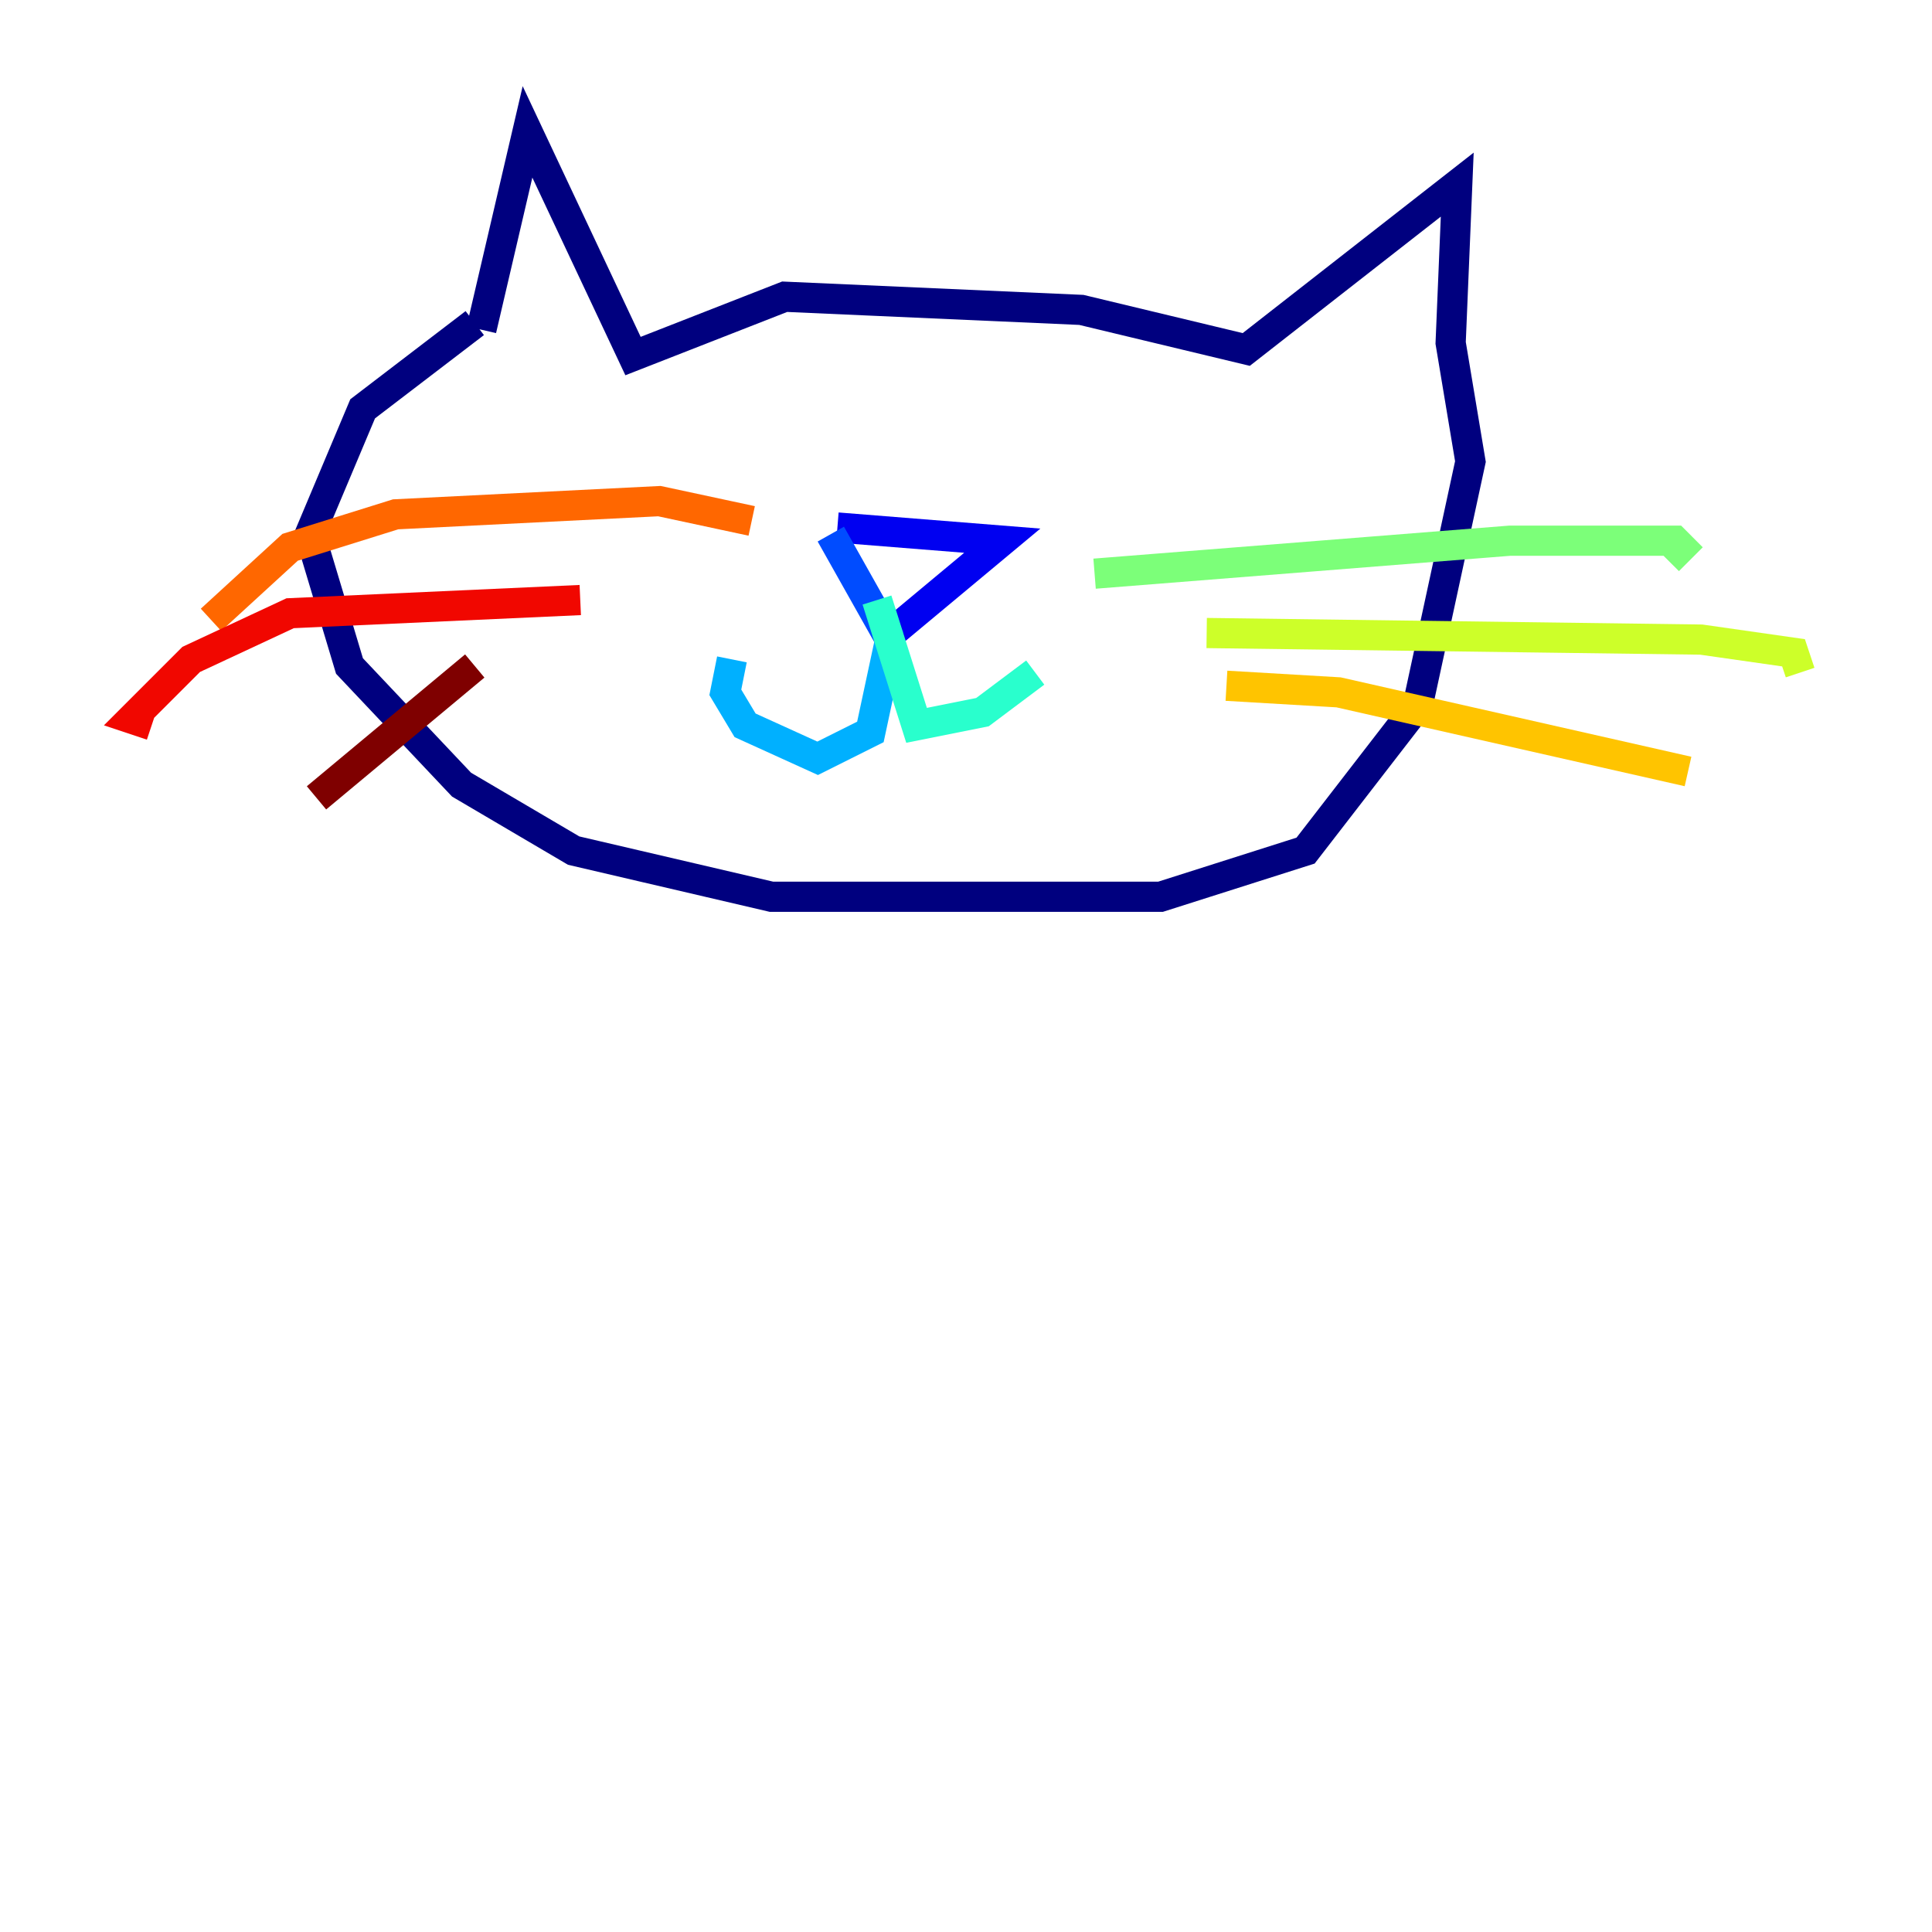 <?xml version="1.0" encoding="utf-8" ?>
<svg baseProfile="tiny" height="128" version="1.2" viewBox="0,0,128,128" width="128" xmlns="http://www.w3.org/2000/svg" xmlns:ev="http://www.w3.org/2001/xml-events" xmlns:xlink="http://www.w3.org/1999/xlink"><defs /><polyline fill="none" points="31.891,21.843 34.949,8.737 41.939,23.59 51.986,19.659 71.645,20.532 82.567,23.154 96.546,12.232 96.109,22.717 97.42,30.58 93.925,46.744 86.498,56.355 76.887,59.413 51.113,59.413 38.007,56.355 30.58,51.986 23.154,44.123 20.532,35.386 24.027,27.085 31.454,21.406" stroke="#00007f" stroke-width="2" /><polyline fill="none" points="55.481,34.949 66.403,35.822 58.539,42.375" stroke="#0000f1" stroke-width="2" /><polyline fill="none" points="55.044,35.386 58.976,42.375" stroke="#004cff" stroke-width="2" /><polyline fill="none" points="58.976,42.375 57.666,48.492 54.171,50.239 49.365,48.055 48.055,45.87 48.492,43.686" stroke="#00b0ff" stroke-width="2" /><polyline fill="none" points="58.102,39.754 60.724,48.055 65.092,47.181 68.587,44.56" stroke="#29ffcd" stroke-width="2" /><polyline fill="none" points="72.519,38.007 100.041,35.822 110.963,35.822 111.399,36.259 110.526,37.133" stroke="#7cff79" stroke-width="2" /><polyline fill="none" points="79.945,41.939 112.71,42.375 118.826,43.249 119.263,44.56" stroke="#cdff29" stroke-width="2" /><polyline fill="none" points="81.256,45.433 88.683,45.87 111.836,51.113" stroke="#ffc400" stroke-width="2" /><polyline fill="none" points="49.802,34.512 43.686,33.201 26.212,34.075 19.222,36.259 13.979,41.065" stroke="#ff6700" stroke-width="2" /><polyline fill="none" points="38.444,39.754 19.222,40.628 12.669,43.686 8.737,47.618 10.048,48.055" stroke="#f10700" stroke-width="2" /><polyline fill="none" points="31.454,44.123 20.969,52.86" stroke="#7f0000" stroke-width="2" /></svg>
